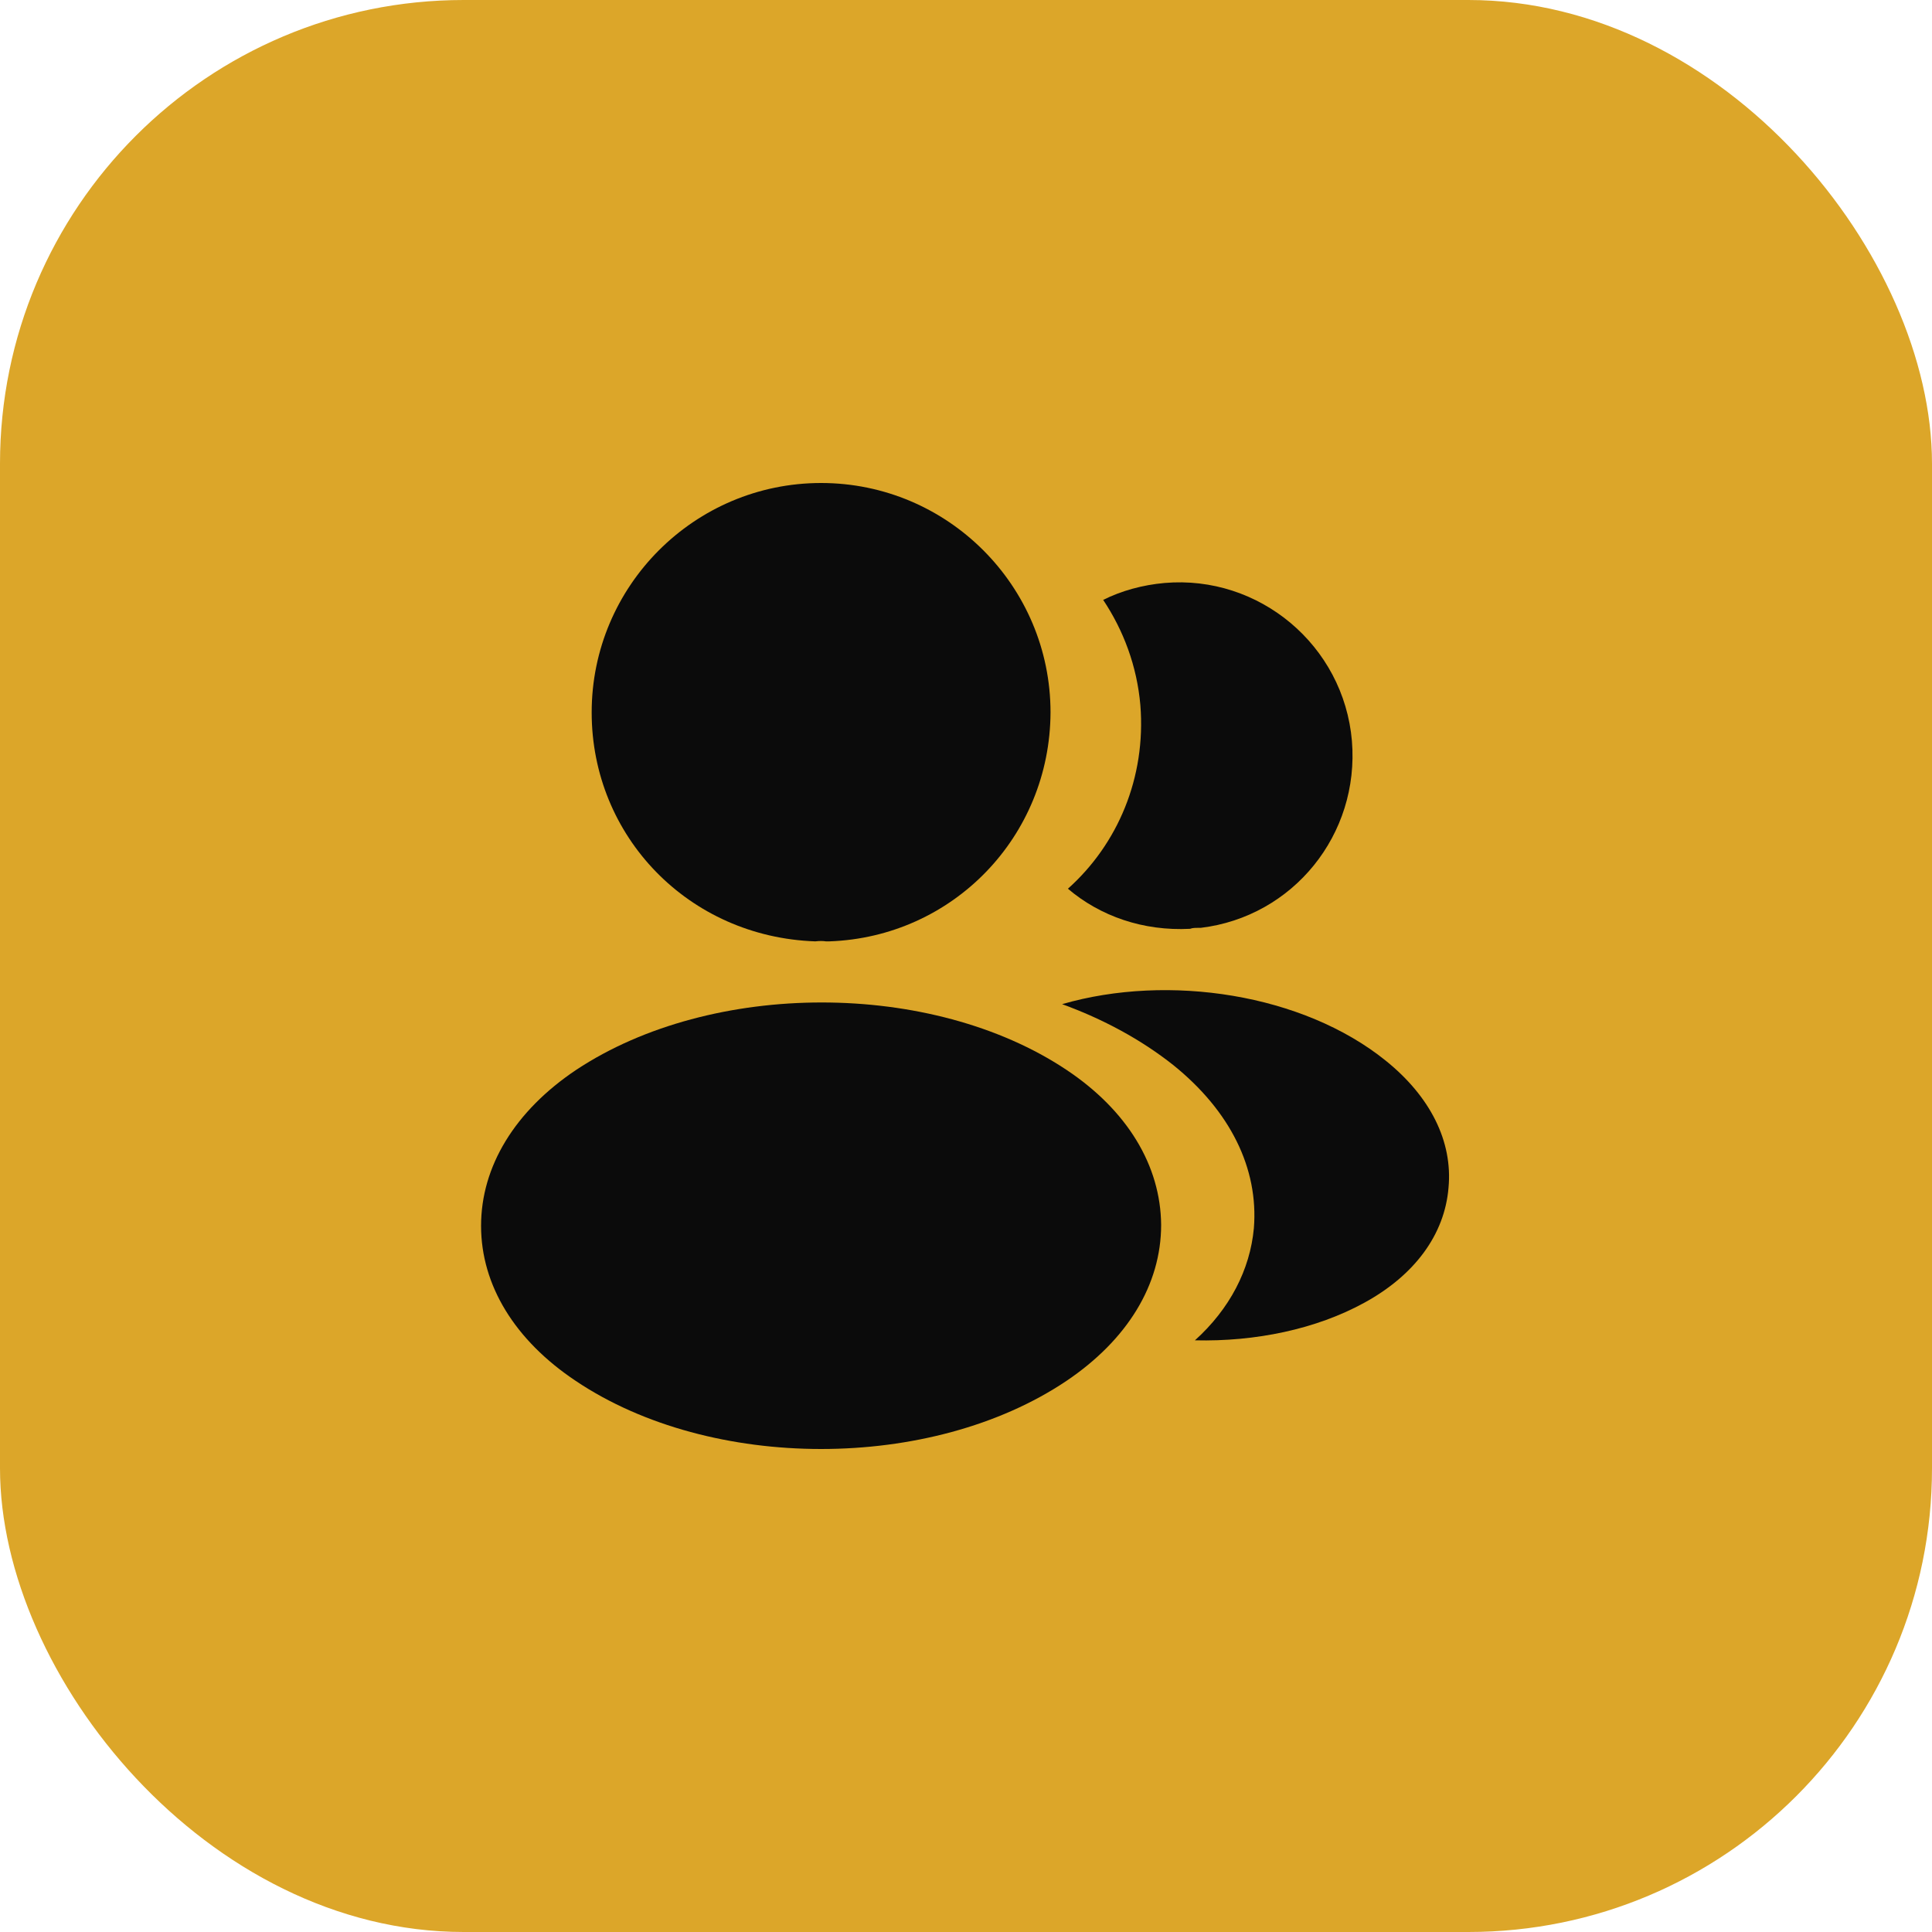 <svg width="100" height="100" viewBox="0 0 100 100" fill="none" xmlns="http://www.w3.org/2000/svg">
<rect width="100" height="100" rx="24" fill="#DCA629"/>
<path d="M42.5 25C35.95 25 30.625 30.325 30.625 36.875C30.625 43.3 35.65 48.5 42.2 48.725C42.4 48.7 42.6 48.7 42.75 48.725C42.8 48.725 42.825 48.725 42.875 48.725C42.9 48.725 42.9 48.725 42.925 48.725C49.325 48.5 54.35 43.3 54.375 36.875C54.375 30.325 49.05 25 42.5 25Z" fill="#0B0B0B"/>
<path d="M55.2 55.375C48.225 50.725 36.85 50.725 29.825 55.375C26.65 57.5 24.9 60.375 24.9 63.45C24.9 66.525 26.65 69.375 29.8 71.475C33.3 73.825 37.9 75 42.5 75C47.1 75 51.7 73.825 55.2 71.475C58.35 69.35 60.1 66.5 60.1 63.4C60.075 60.325 58.35 57.475 55.2 55.375Z" fill="#0B0B0B"/>
<path d="M69.975 38.35C70.375 43.2 66.925 47.45 62.15 48.025C62.125 48.025 62.125 48.025 62.1 48.025H62.025C61.875 48.025 61.725 48.025 61.6 48.075C59.175 48.2 56.95 47.425 55.275 46C57.85 43.7 59.325 40.25 59.025 36.5C58.85 34.475 58.15 32.625 57.1 31.05C58.05 30.575 59.15 30.275 60.275 30.175C65.175 29.75 69.55 33.4 69.975 38.35Z" fill="#0B0B0B"/>
<path d="M74.975 61.475C74.775 63.9 73.225 66 70.625 67.425C68.125 68.8 64.975 69.45 61.85 69.375C63.65 67.75 64.7 65.725 64.9 63.575C65.15 60.475 63.675 57.5 60.725 55.125C59.05 53.8 57.1 52.75 54.975 51.975C60.5 50.375 67.45 51.45 71.725 54.9C74.025 56.75 75.2 59.075 74.975 61.475Z" fill="#0B0B0B"/>
</svg>

